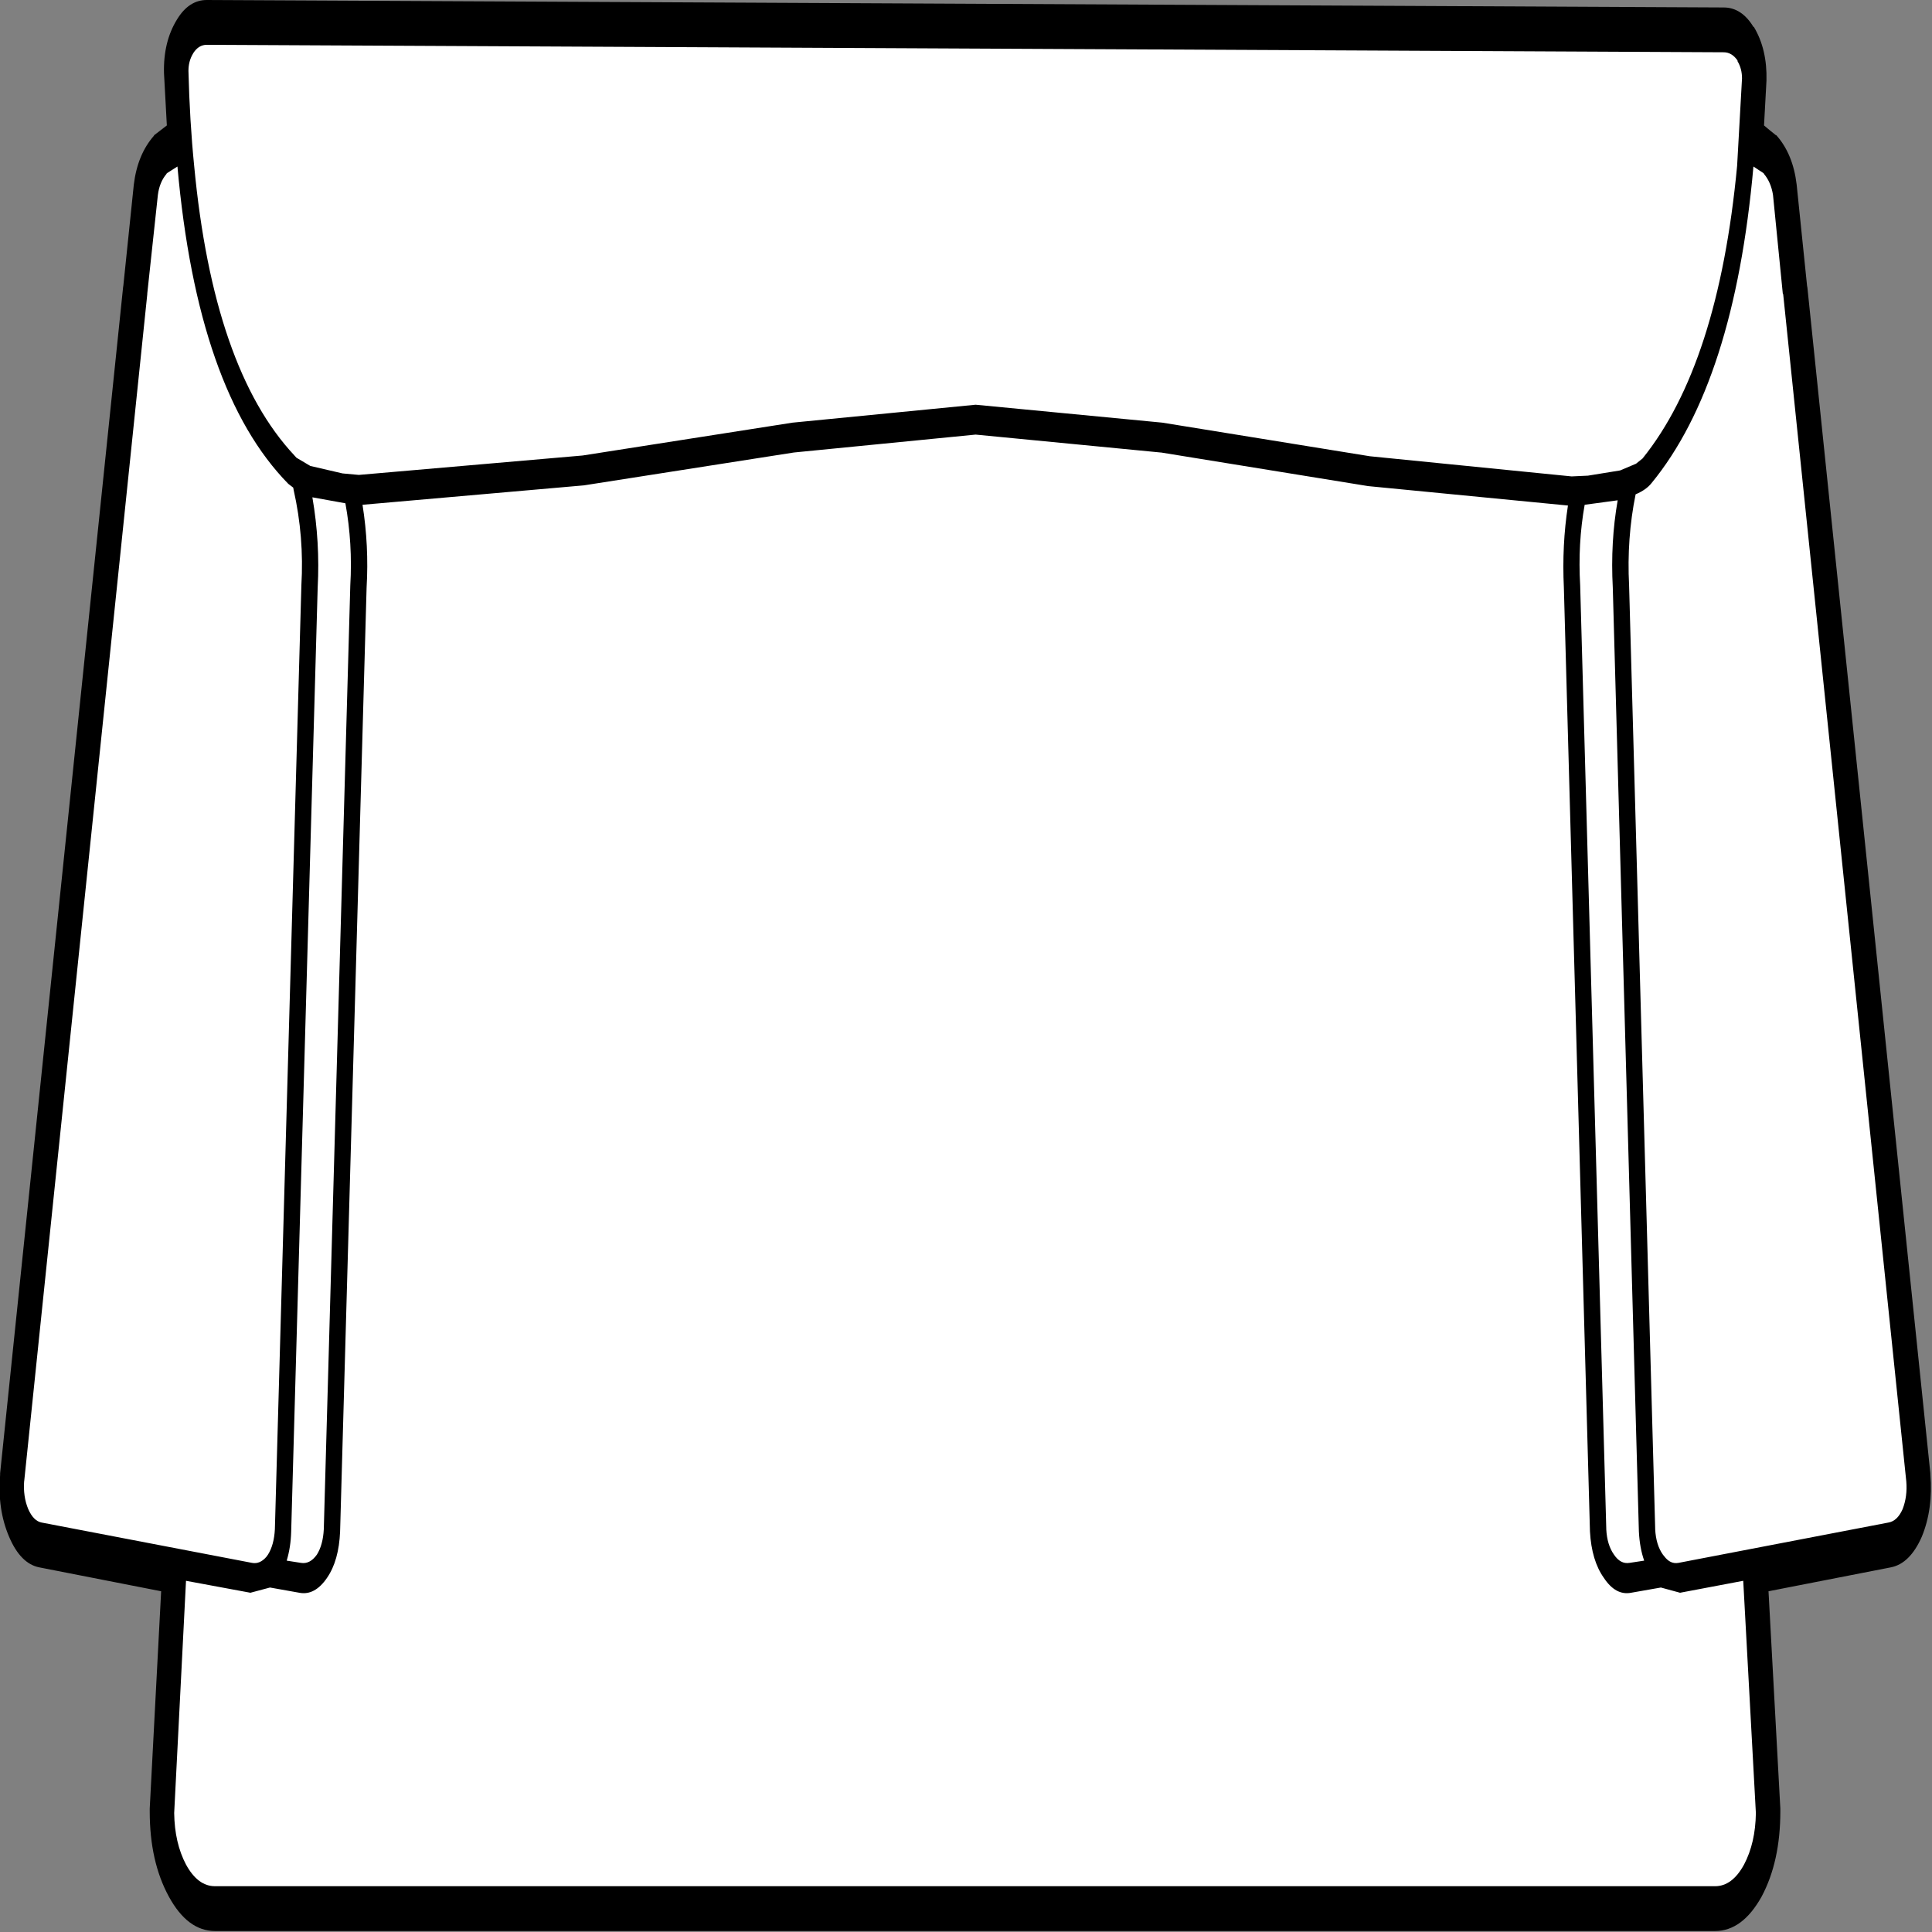 ﻿<?xml version="1.0" encoding="UTF-8" standalone="no"?>
<svg xmlns:xlink="http://www.w3.org/1999/xlink" height="100%" width="100%" xmlns="http://www.w3.org/2000/svg" preserveAspectRatio="none" viewBox="0 0 100 100">
  <rect x="0" y="0" width="100" height="100" fill="#808080" stroke="none"/>
  <defs>
    <g id="sprite0" transform="matrix(1.0, 0.0, 0.0, 1.0, 116.45, 62.65)">
      <use height="125.3" transform="matrix(1.0, 0.0, 0.0, 1.0, -116.45, -62.65)" width="232.9" xlink:href="#shape0" />
    </g>
    <g id="shape0" transform="matrix(1.0, 0.0, 0.0, 1.0, 116.45, 62.65)">
      <path d="M96.3 -59.35 L96.3 -58.85 95.85 -54.6 97.2 -54.4 98.5 -53.9 99.45 -53.05 100.0 -52.0 100.05 -51.9 100.05 -51.85 101.3 -45.15 116.4 34.35 Q116.65 35.85 115.75 37.0 114.85 38.15 113.35 38.3 L96.35 40.1 98.0 56.65 Q98.0 59.15 96.25 60.9 94.5 62.65 92.0 62.65 L-92.0 62.65 Q-94.5 62.65 -96.25 60.9 -98.0 59.15 -98.0 56.65 L-96.45 40.1 -113.35 38.3 Q-114.8 38.15 -115.7 37.0 -116.6 35.85 -116.4 34.35 L-101.3 -45.15 -100.0 -51.85 Q-99.7 -53.1 -98.45 -53.9 -97.25 -54.6 -95.75 -54.6 L-96.15 -58.5 -96.25 -59.85 Q-96.3 -61.0 -95.35 -61.85 -94.4 -62.65 -93.0 -62.65 L93.05 -62.15 Q94.45 -62.15 95.4 -61.35 96.35 -60.5 96.3 -59.35" fill="#ffffff" fill-rule="evenodd" stroke="none" class="fill" />
    </g>
    <g id="sprite1" transform="matrix(1.0, 0.0, 0.0, 1.0, 118.4, 64.65)">
      <use height="129.3" transform="matrix(1.0, 0.0, 0.0, 1.0, -118.4, -64.65)" width="236.85" xlink:href="#shape1" />
    </g>
    <g id="shape1" transform="matrix(1.0, 0.0, 0.0, 1.0, 118.4, 64.65)">
      <path d="M-75.4 -25.45 Q-75.1 -28.25 -76.0 -30.95 L-80.05 -31.35 Q-79.1 -28.35 -79.4 -25.3 L-82.65 37.9 Q-82.7 38.95 -83.2 39.85 L-81.45 40.0 Q-80.35 40.1 -79.5 39.45 -78.75 38.8 -78.65 37.75 L-75.4 -25.45 M-96.6 -53.5 L-97.9 -53.05 -97.95 -53.0 Q-98.8 -52.45 -99.0 -51.6 L-100.3 -45.0 -100.3 -44.95 -115.4 34.55 -115.4 34.5 Q-115.55 35.55 -114.9 36.4 -114.25 37.2 -113.25 37.3 L-87.45 40.0 Q-86.5 40.1 -85.7 39.6 L-85.5 39.45 Q-84.75 38.8 -84.65 37.75 L-81.4 -25.45 Q-81.05 -28.7 -82.35 -31.85 L-82.4 -32.0 -83.0 -32.25 Q-94.15 -38.45 -96.6 -53.5 M97.95 -53.05 L96.7 -53.5 Q94.35 -39.05 84.2 -32.3 83.55 -31.85 82.25 -31.55 81.15 -28.6 81.45 -25.45 L84.65 37.7 84.65 37.75 Q84.75 38.8 85.6 39.45 L85.75 39.55 Q86.5 40.1 87.5 40.0 L113.25 37.3 Q114.35 37.2 115.0 36.4 115.6 35.55 115.45 34.55 L100.35 -44.95 100.3 -45.0 99.1 -51.6 Q98.85 -52.45 98.0 -53.0 L97.95 -53.05 M93.05 -64.15 Q95.25 -64.15 96.7 -62.85 L96.75 -62.85 Q98.4 -61.35 98.3 -59.25 L98.0 -56.25 Q98.75 -55.9 99.45 -55.6 L99.5 -55.6 Q101.55 -54.35 102.0 -52.3 L103.3 -45.4 103.3 -45.5 118.4 34.0 118.4 34.05 Q118.75 36.4 117.35 38.25 115.9 40.05 113.55 40.3 L98.55 41.9 100.0 56.45 100.0 56.65 Q100.0 60.0 97.7 62.35 95.35 64.65 92.0 64.65 L-92.0 64.65 Q-95.35 64.65 -97.65 62.35 -100.0 60.0 -100.0 56.65 L-100.0 56.45 -98.6 41.9 -113.55 40.3 Q-115.85 40.05 -117.25 38.25 -118.7 36.4 -118.35 34.1 L-118.35 34.0 -103.25 -45.5 -103.25 -45.45 -101.95 -52.3 Q-101.5 -54.3 -99.5 -55.55 L-99.45 -55.6 -97.9 -56.25 -98.25 -59.75 Q-98.35 -61.85 -96.65 -63.35 -95.2 -64.65 -93.0 -64.65 L93.05 -64.15 M76.0 -30.85 Q75.15 -28.25 75.45 -25.45 L78.65 37.7 78.65 37.75 Q78.75 38.8 79.6 39.45 80.4 40.1 81.5 40.0 L83.3 39.85 Q82.75 39.0 82.65 37.9 L79.45 -25.3 Q79.15 -28.35 80.05 -31.15 L76.0 -30.85 M1.3 -37.55 L24.2 -36.35 49.65 -34.1 74.4 -32.75 76.4 -32.8 80.35 -33.15 82.3 -33.6 83.1 -33.95 Q92.4 -40.25 94.7 -53.55 L95.3 -59.4 Q95.3 -60.05 94.75 -60.55 L94.75 -60.6 Q94.05 -61.15 93.05 -61.15 L-93.0 -61.65 Q-94.0 -61.65 -94.65 -61.1 L-94.7 -61.05 Q-95.25 -60.55 -95.25 -59.9 -95.1 -56.55 -94.55 -53.55 -92.2 -39.95 -82.25 -34.15 L-82.0 -34.0 -80.3 -33.45 -76.35 -32.95 -74.35 -32.85 -46.9 -34.15 -21.15 -36.35 1.3 -37.55 M24.0 -34.35 L1.3 -35.55 -21.0 -34.35 -46.75 -32.15 -73.9 -30.85 Q-73.1 -28.1 -73.4 -25.3 L-76.65 37.9 Q-76.8 39.85 -78.25 41.0 -79.75 42.2 -81.65 42.0 L-85.25 41.65 -87.65 42.0 -95.55 41.2 -97.0 56.75 Q-96.95 58.75 -95.55 60.2 -94.1 61.65 -92.0 61.65 L92.0 61.65 Q94.1 61.65 95.55 60.2 96.95 58.75 97.0 56.75 L95.45 41.2 87.7 42.0 85.35 41.65 81.7 42.0 Q79.8 42.2 78.35 41.0 76.85 39.85 76.65 37.9 L73.45 -25.3 Q73.2 -28.15 73.95 -30.8 L49.45 -32.1 24.05 -34.35 24.0 -34.35" fill="#000000" fill-rule="evenodd" stroke="none" />
    </g>
  </defs>
  <g transform="matrix(1.0, 0.0, 0.0, 1.0, 0.0, 0.0)">
    <use height="125.3" id="fill" transform="matrix(0.422, 0.0, 0.0, 0.773, 0.809, 1.547)" width="232.9" xlink:href="#sprite0" />
    <use height="129.3" transform="matrix(0.422, 0.0, 0.0, 0.773, -0.015, 0)" width="236.85" xlink:href="#sprite1" />
  </g>
</svg>